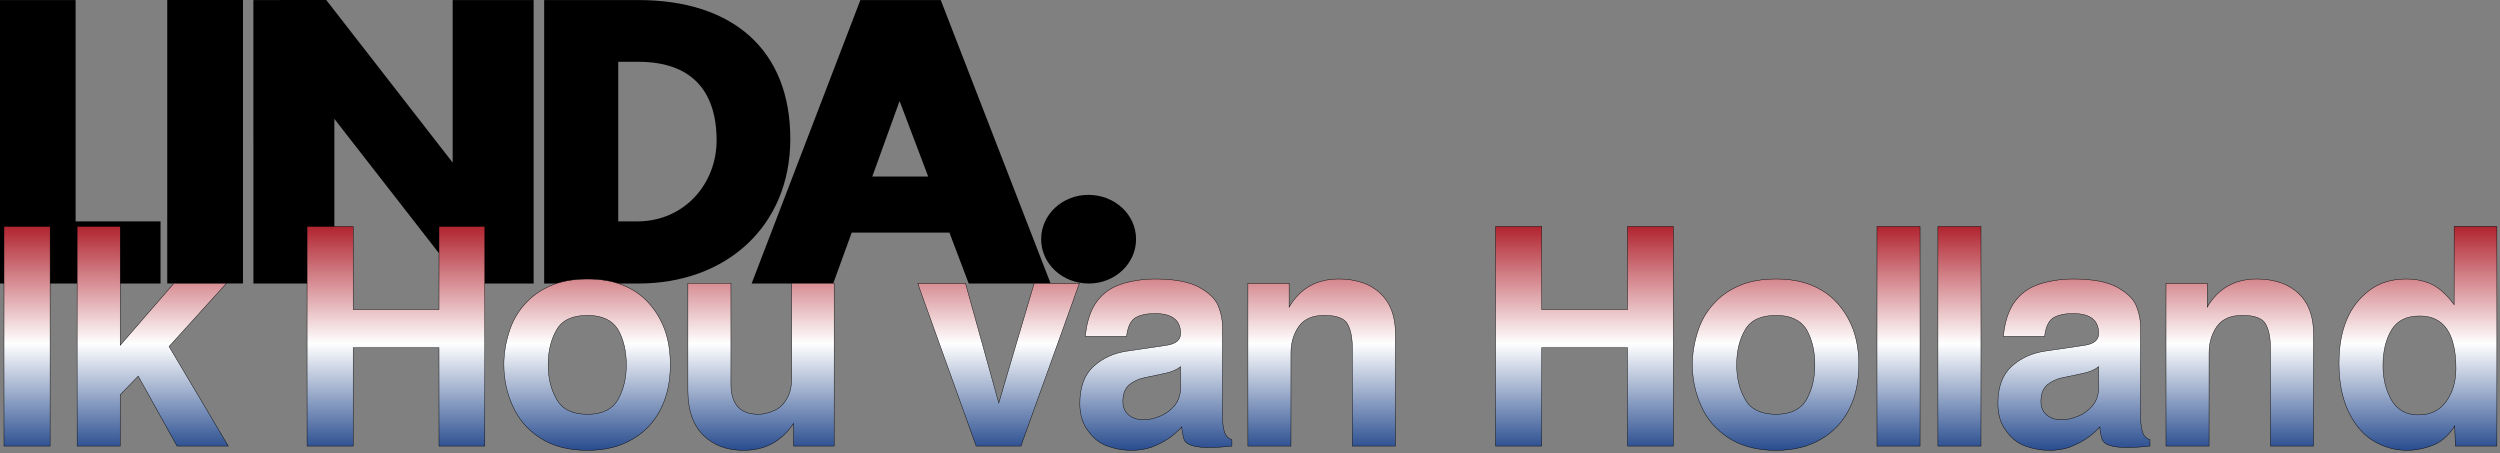 <svg version="1.1" viewBox="0 0 600.75 108.97" xmlns="http://www.w3.org/2000/svg">
 <rect x="0" y="0" width="600.75" height="108.97" fill="#808080" stroke="none"/>
 <defs>
  <linearGradient id="a" x1="875.94" x2="875.94" y1="353.36" y2="439.31" gradientTransform="matrix(.648 0 0 .648 68.998 -175.6)" gradientUnits="userSpaceOnUse">
   <stop stop-color="#ae1c28" offset="0"/>
   <stop stop-color="#fff" offset=".524"/>
   <stop stop-color="#21468b" offset="1"/>
  </linearGradient>
 </defs>
 <g transform="matrix(1.074 0 0 1.074 -.009 -.003)" stroke-width=".246">
  <path d="m-0.017 63.438 35.944 0.001v-13.901l-19.003-6.14e-4v-49.521h-16.942z" style="font-variant-caps:normal;font-variant-east-asian:normal;font-variant-ligatures:normal;font-variant-numeric:normal"/>
  <path d="m37.431 63.426h16.942v-63.422h-16.942z" style="font-variant-caps:normal;font-variant-east-asian:normal;font-variant-ligatures:normal;font-variant-numeric:normal"/>
  <path d="m56.707 63.438h18.113v-36.838l28.684 36.839 15.901-0.001v-63.422h-18.113v36.369l-28.288-36.384-16.298 0.015z" style="font-variant-caps:normal;font-variant-east-asian:normal;font-variant-ligatures:normal;font-variant-numeric:normal"/>
  <path d="m142.84 0.016h-21.076v63.422h21.076c19.717 0 33.909-12.858 33.994-32.146 0.085-20.33-13.088-31.277-33.994-31.277zm-0.255 49.521h-4.249v-35.707h4.504c11.558 0 17.422 6.168 17.507 17.376 0.085 9.904-7.224 18.332-17.762 18.332z" style="font-variant-caps:normal;font-variant-east-asian:normal;font-variant-ligatures:normal;font-variant-numeric:normal"/>
  <path d="m216.75 63.438h18.332l-24.587-63.422h-17.984l-24.326 63.422h18.244l4.145-11.392h21.862zm-9.065-23.935h-12.511l6.111-16.899z" style="font-variant-caps:normal;font-variant-east-asian:normal;font-variant-ligatures:normal;font-variant-numeric:normal"/>
  <path d="m243.63 63.438c5.821 0 10.564-4.42 10.564-9.918 0-5.498-4.743-9.918-10.672-9.918-5.821 0-10.564 4.42-10.564 9.918 0 5.498 4.743 9.918 10.672 9.918z" style="font-variant-caps:normal;font-variant-east-asian:normal;font-variant-ligatures:normal;font-variant-numeric:normal"/>
 </g>
 <g fill="url(#a)" stroke="#000" stroke-width=".1">
  <path d="m0.96 107.19h11.081v-52.763h-11.081z" style="font-variant-caps:normal;font-variant-east-asian:normal;font-variant-ligatures:normal;font-variant-numeric:normal"/>
  <path d="m18.535 107.19h10.347v-12.329l4.33-4.476 9.32 16.805h12.329l-14.236-23.923 13.796-15.191h-12.622l-12.915 14.897v-28.546h-10.347z" style="font-variant-caps:normal;font-variant-east-asian:normal;font-variant-ligatures:normal;font-variant-numeric:normal"/>
  <path d="m73.789 107.19h11.081v-23.629h20.621v23.629h11.008v-52.763h-11.008v19.96h-20.621v-19.96h-11.081z" style="font-variant-caps:normal;font-variant-east-asian:normal;font-variant-ligatures:normal;font-variant-numeric:normal"/>
  <path d="m121.08 87.669q0 5.21 2.128 9.907 2.055 4.697 6.531 7.632 4.55 3.009 11.448 3.009 6.384 0 10.86-2.715 4.403-2.568 6.751-7.265 2.275-4.55 2.275-10.567 0-4.843-1.394-8.586-1.394-3.669-3.963-6.458-2.495-2.715-6.238-4.183-3.522-1.394-8.292-1.394-5.21 0-8.879 1.614-3.743 1.614-6.238 4.476-2.568 2.862-3.743 6.678-1.248 3.963-1.248 7.852zm29.427 0q0 4.77-1.981 8.292-2.055 3.596-7.339 3.596-5.43 0-7.412-3.596-2.055-3.449-2.055-8.292 0-4.99 2.055-8.439 1.981-3.449 7.412-3.449 5.21 0 7.339 3.449 1.981 3.522 1.981 8.439z" style="font-variant-caps:normal;font-variant-east-asian:normal;font-variant-ligatures:normal;font-variant-numeric:normal"/>
  <path d="m200.45 68.073h-10.201v22.602q0 3.229-1.174 5.137-1.174 2.055-3.082 2.862-1.981 0.881-3.743 0.881-6.605 0-6.605-7.265v-24.217h-10.347v25.757q0 7.045 3.669 10.714t9.687 3.669q3.963 0 6.898-1.614 2.935-1.614 5.137-4.843v5.43h9.76z" style="font-variant-caps:normal;font-variant-east-asian:normal;font-variant-ligatures:normal;font-variant-numeric:normal"/>
  <path d="m234.57 107.19h10.787l0.514-1.541 13.503-37.572h-10.86l-8.513 28.767-7.998-28.767h-11.448l0.514 1.541z" style="font-variant-caps:normal;font-variant-east-asian:normal;font-variant-ligatures:normal;font-variant-numeric:normal"/>
  <path d="m259.48 96.991q0-5.871 3.229-8.88 3.229-3.009 8.146-3.743l9.467-1.394q3.376-0.514 3.376-2.862 0-4.77-6.164-4.77-3.082 0-4.843 1.101-1.614 1.174-1.981 4.403h-9.907q0.44-4.77 2.348-7.779 1.981-3.082 5.43-4.476 1.614-0.66 4.036-1.101 2.348-0.44 4.917-0.44 7.045 0 10.641 1.981 3.669 2.055 4.623 4.623 0.954 2.422 0.954 4.697v21.208q0 2.568 0.44 4.109 0.44 1.541 1.835 1.981v1.541q-11.008 1.248-11.595-1.908-0.44-1.688-0.44-2.715-1.614 1.761-3.376 2.935-1.835 1.174-3.963 1.981-2.128 0.734-4.843 0.734-2.862 0-5.724-1.027-2.715-0.954-4.623-3.669-1.981-2.568-1.981-6.531zm24.217-8.88q-1.321 1.101-3.743 1.614l-4.917 1.027q-2.275 0.514-3.743 1.761-1.468 1.321-1.468 3.963 0 2.128 1.394 3.229 1.394 1.174 3.596 1.174 1.101 0 1.835-0.22 0.807-0.147 2.128-0.66 1.981-0.807 3.449-2.495 1.468-1.835 1.468-4.33z" style="font-variant-caps:normal;font-variant-east-asian:normal;font-variant-ligatures:normal;font-variant-numeric:normal"/>
  <path d="m299.87 107.19h10.347v-22.382q0-3.669 1.908-6.384 1.908-2.642 6.091-2.642 4.403 0 5.577 2.055 1.174 2.055 1.174 5.724v23.629h10.347v-27.079q0-4.109-1.614-7.045-1.614-2.862-4.697-4.476-3.155-1.541-7.339-1.541-7.925 0-11.888 6.751v-5.724h-9.907z" style="font-variant-caps:normal;font-variant-east-asian:normal;font-variant-ligatures:normal;font-variant-numeric:normal"/>
  <path d="m359.39 107.19h11.081v-23.629h20.621v23.629h11.008v-52.763h-11.008v19.96h-20.621v-19.96h-11.081z" style="font-variant-caps:normal;font-variant-east-asian:normal;font-variant-ligatures:normal;font-variant-numeric:normal"/>
  <path d="m406.68 87.669q0 5.21 2.128 9.907 2.055 4.697 6.531 7.632 4.55 3.009 11.448 3.009 6.384 0 10.86-2.715 4.403-2.568 6.751-7.265 2.275-4.55 2.275-10.567 0-4.843-1.394-8.586-1.394-3.669-3.963-6.458-2.495-2.715-6.238-4.183-3.522-1.394-8.292-1.394-5.21 0-8.88 1.614-3.743 1.614-6.238 4.476-2.568 2.862-3.743 6.678-1.248 3.963-1.248 7.852zm29.427 0q0 4.77-1.981 8.292-2.055 3.596-7.339 3.596-5.43 0-7.412-3.596-2.055-3.449-2.055-8.292 0-4.99 2.055-8.439 1.981-3.449 7.412-3.449 5.21 0 7.339 3.449 1.981 3.522 1.981 8.439z" style="font-variant-caps:normal;font-variant-east-asian:normal;font-variant-ligatures:normal;font-variant-numeric:normal"/>
  <path d="m451.04 107.19h10.347v-52.763h-10.347z" style="font-variant-caps:normal;font-variant-east-asian:normal;font-variant-ligatures:normal;font-variant-numeric:normal"/>
  <path d="m465.68 107.19h10.347v-52.763h-10.347z" style="font-variant-caps:normal;font-variant-east-asian:normal;font-variant-ligatures:normal;font-variant-numeric:normal"/>
  <path d="m480.09 96.991q0-5.871 3.229-8.88 3.229-3.009 8.146-3.743l9.467-1.394q3.376-0.514 3.376-2.862 0-4.77-6.164-4.77-3.082 0-4.843 1.101-1.614 1.174-1.981 4.403h-9.907q0.44-4.77 2.348-7.779 1.981-3.082 5.43-4.476 1.614-0.66 4.036-1.101 2.348-0.44 4.917-0.44 7.045 0 10.641 1.981 3.669 2.055 4.623 4.623 0.954 2.422 0.954 4.697v21.208q0 2.568 0.44 4.109t1.835 1.981v1.541q-11.008 1.248-11.595-1.908-0.44-1.688-0.44-2.715-1.614 1.761-3.376 2.935-1.835 1.174-3.963 1.981-2.128 0.734-4.843 0.734-2.862 0-5.724-1.027-2.715-0.954-4.623-3.669-1.981-2.568-1.981-6.531zm24.217-8.88q-1.321 1.101-3.743 1.614l-4.917 1.027q-2.275 0.514-3.743 1.761-1.468 1.321-1.468 3.963 0 2.128 1.394 3.229 1.394 1.174 3.596 1.174 1.101 0 1.835-0.22 0.807-0.147 2.128-0.66 1.981-0.807 3.449-2.495 1.468-1.835 1.468-4.33z" style="font-variant-caps:normal;font-variant-east-asian:normal;font-variant-ligatures:normal;font-variant-numeric:normal"/>
  <path d="m520.49 107.19h10.347v-22.382q0-3.669 1.908-6.384 1.908-2.642 6.091-2.642 4.403 0 5.577 2.055 1.174 2.055 1.174 5.724v23.629h10.347v-27.079q0-4.109-1.614-7.045-1.614-2.862-4.697-4.476-3.155-1.541-7.339-1.541-7.925 0-11.888 6.751v-5.724h-9.907z" style="font-variant-caps:normal;font-variant-east-asian:normal;font-variant-ligatures:normal;font-variant-numeric:normal"/>
  <path d="m600 107.19h-9.98l-0.147-4.843q-2.055 3.229-4.843 4.476-1.468 0.66-3.302 1.027-1.688 0.367-3.302 0.367-4.403 0-8.219-2.348-3.669-2.275-5.944-7.118-2.201-4.77-2.201-11.448 0-6.018 1.835-10.42 1.761-4.33 5.577-7.191 3.596-2.642 8.659-2.642 3.743 0 6.458 1.394 2.642 1.394 5.137 4.77v-18.786h10.274zm-27.372-19.227q0 4.403 1.981 8.072 2.128 3.669 6.531 3.669 4.33 0 6.678-3.229 2.348-3.229 2.348-7.925 0-12.622-8.733-12.622-4.697 0-6.751 3.376t-2.055 8.659z" style="font-variant-caps:normal;font-variant-east-asian:normal;font-variant-ligatures:normal;font-variant-numeric:normal"/>
 </g>
</svg>
